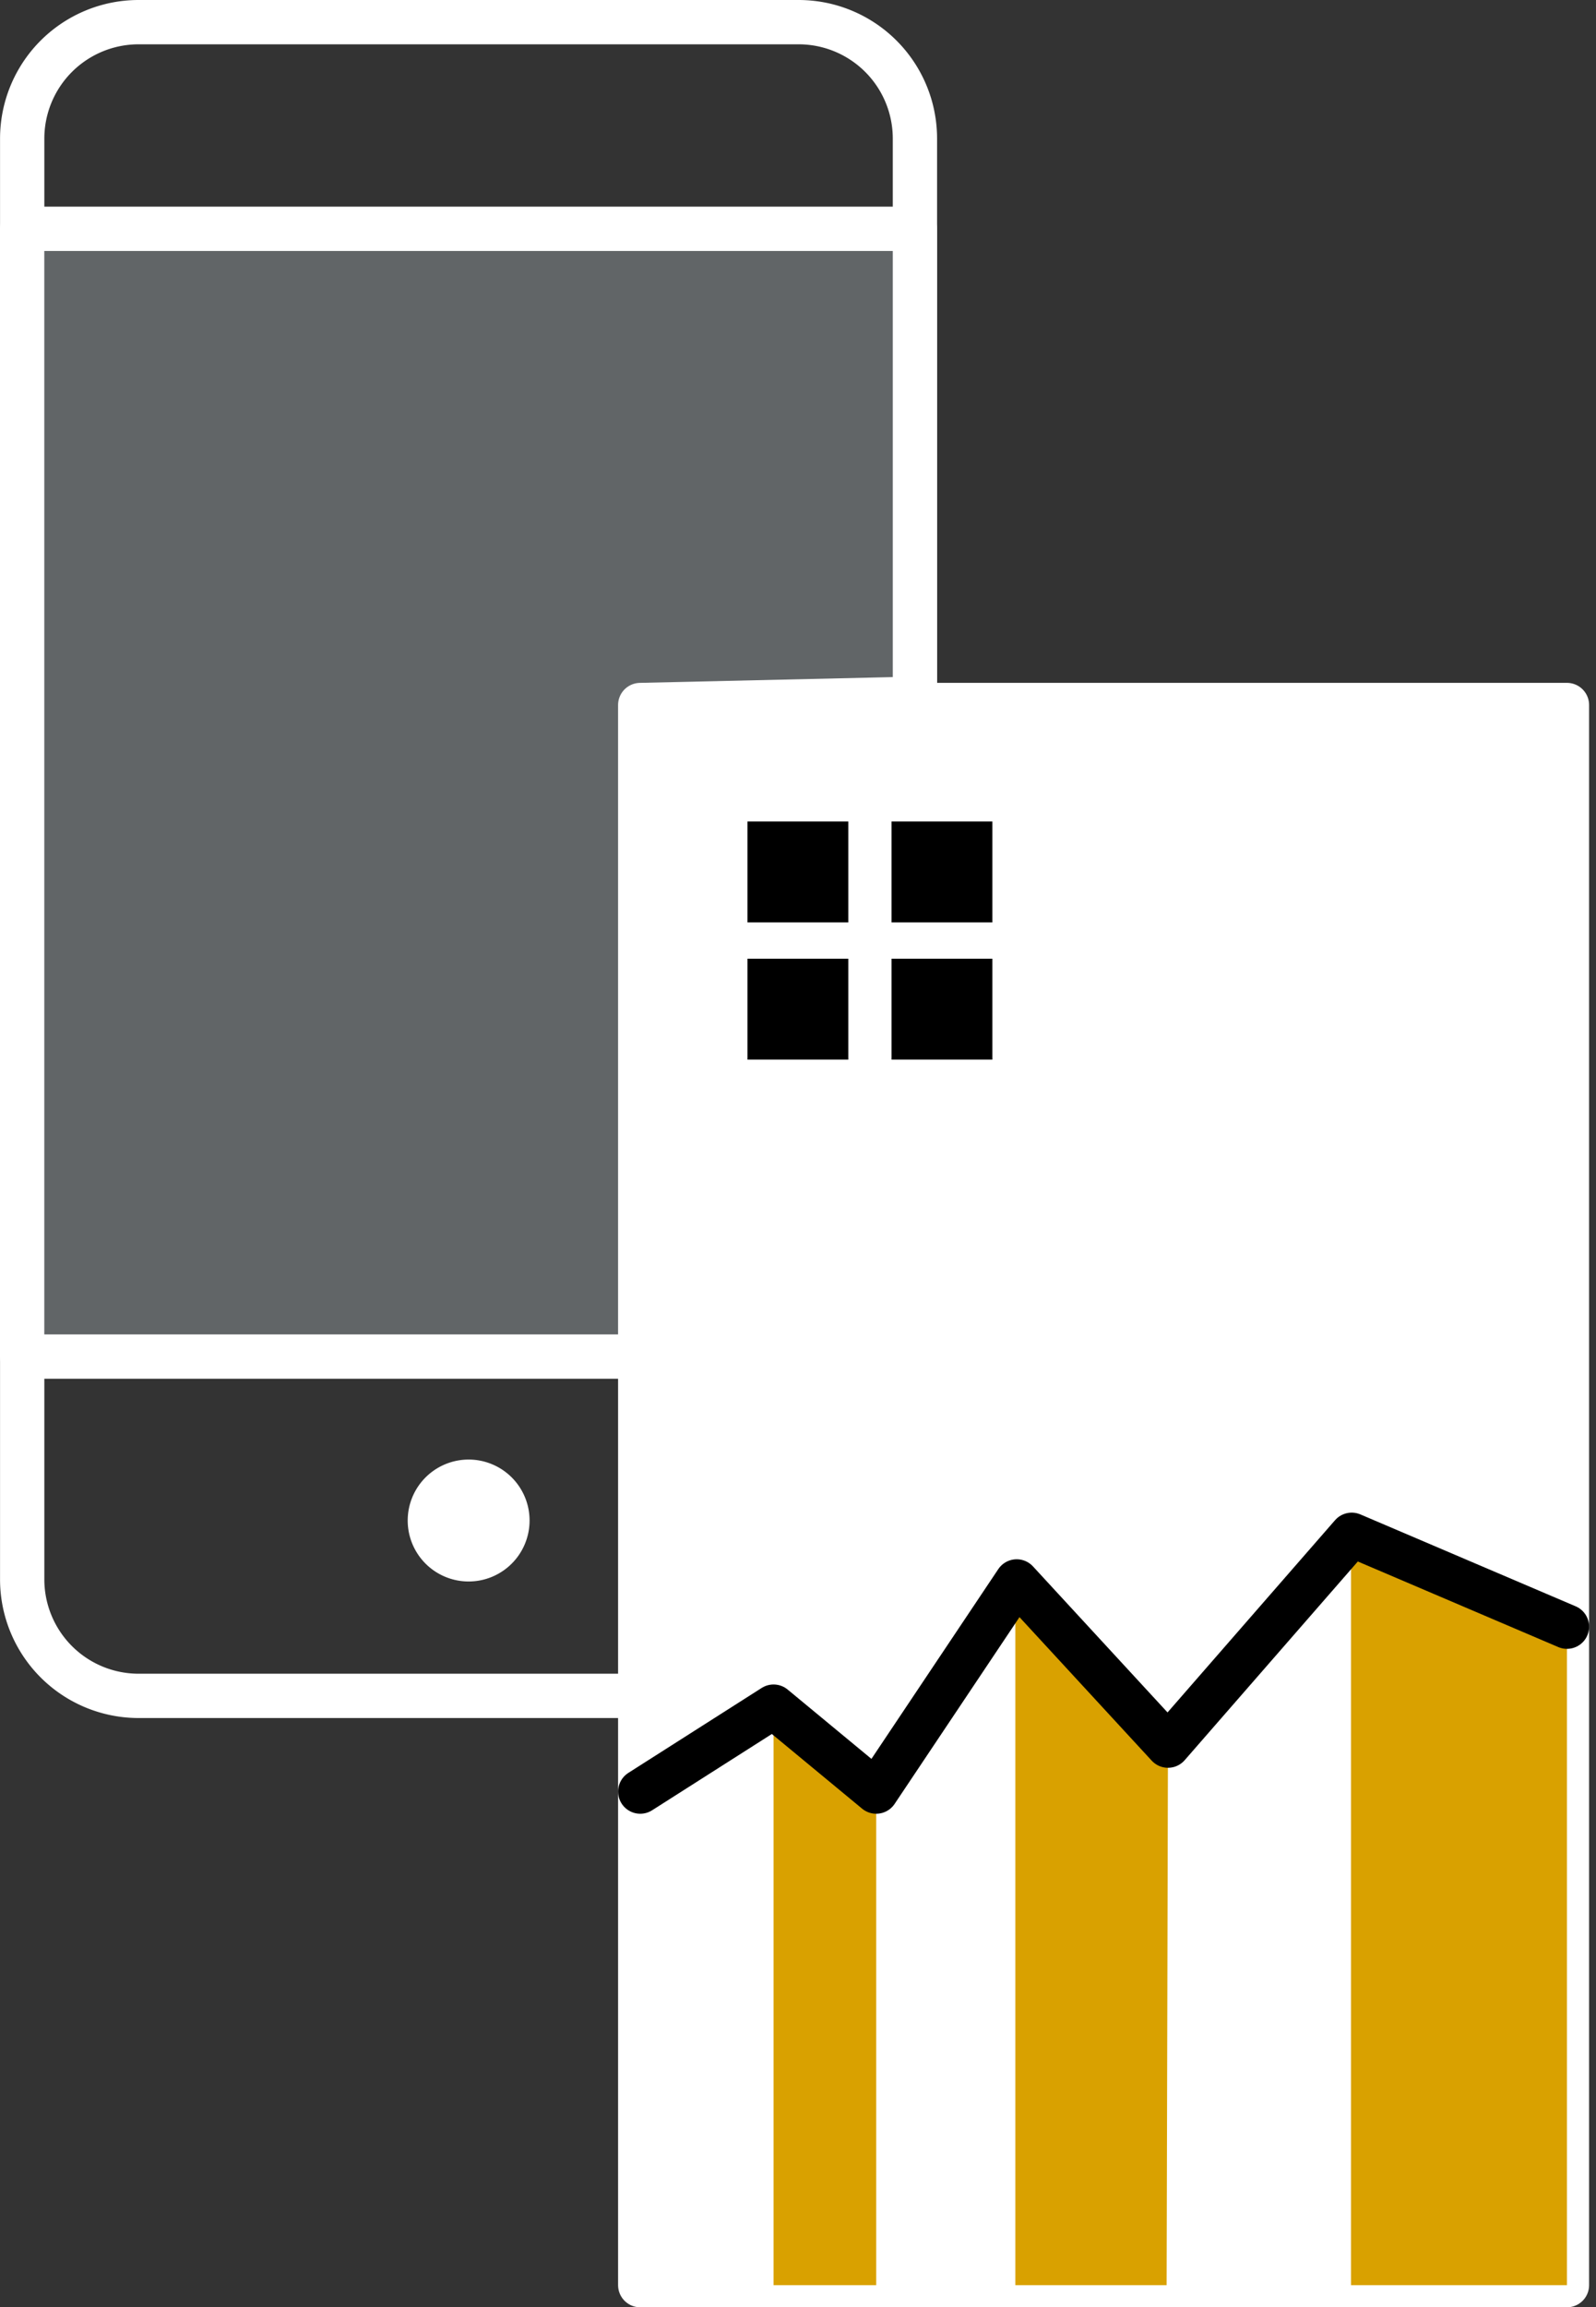 <svg xmlns="http://www.w3.org/2000/svg" width="108.097" height="156.199" viewBox="0 0 108.097 156.199">
  <rect x="0" y="0" width="108.097" height="156.199" fill="#333333" stroke="none"/>
  <g id="Grupo_10538" data-name="Grupo 10538" transform="translate(-534.801 -216.564)">
    <rect id="Rectángulo_154" data-name="Rectángulo 154" width="62.766" height="106.971" transform="translate(578.164 264.292)" fill="#fff" stroke="#fff" stroke-linecap="round" stroke-linejoin="round" stroke-width="3"/>
    <path id="Trazado_14792" data-name="Trazado 14792" d="M571.066,295.967v39.16h6.953v-33.41Z" transform="translate(16.127 36.137)" fill="#d9a100"/>
    <path id="Trazado_14793" data-name="Trazado 14793" d="M582.254,290.176v47.637H592.5l.091-36.521Z" transform="translate(21.316 33.45)" fill="#d9a100"/>
    <path id="Trazado_14794" data-name="Trazado 14794" d="M597.785,288.02v50.794h14.624V294.241Z" transform="translate(28.521 32.45)" fill="#d9a100"/>
    <path id="Trazado_14795" data-name="Trazado 14795" d="M596.769,263.865V225.948a7.878,7.878,0,0,0-7.878-7.884h-44.7a7.884,7.884,0,0,0-7.887,7.884v97.536a7.886,7.886,0,0,0,7.887,7.887h33.981" fill="none" stroke="#fff" stroke-linecap="round" stroke-linejoin="round" stroke-width="3"/>
    <path id="Trazado_14796" data-name="Trazado 14796" d="M536.3,303.969h41.862l0-44.109,18.606-.425V227.62H536.3Z" transform="translate(0.001 4.433)" fill="#616567" stroke="#fff" stroke-linejoin="round" stroke-width="3"/>
    <path id="Trazado_14797" data-name="Trazado 14797" d="M558.27,292.792a4.127,4.127,0,1,1,4.127-4.128A4.128,4.128,0,0,1,558.27,292.792Z" transform="translate(8.272 30.835)" fill="#fff"/>
    <path id="Trazado_14798" data-name="Trazado 14798" d="M564.9,305.4l9.029-5.75,6.953,5.75,9.515-14.227,10.247,11.116,12.443-14.273,14.579,6.221" transform="translate(13.265 32.45)" fill="none" stroke="#000" stroke-linecap="round" stroke-linejoin="round" stroke-width="3"/>
    <g id="Grupo_11473" data-name="Grupo 11473" transform="translate(585.426 272.178)">
      <rect id="Rectángulo_155" data-name="Rectángulo 155" width="6.83" height="6.83"/>
      <rect id="Rectángulo_156" data-name="Rectángulo 156" width="6.83" height="6.83" transform="translate(9.758)"/>
      <rect id="Rectángulo_157" data-name="Rectángulo 157" width="6.83" height="6.831" transform="translate(0 9.289)"/>
      <rect id="Rectángulo_158" data-name="Rectángulo 158" width="6.83" height="6.831" transform="translate(9.758 9.289)"/>
    </g>
  </g>
</svg>

